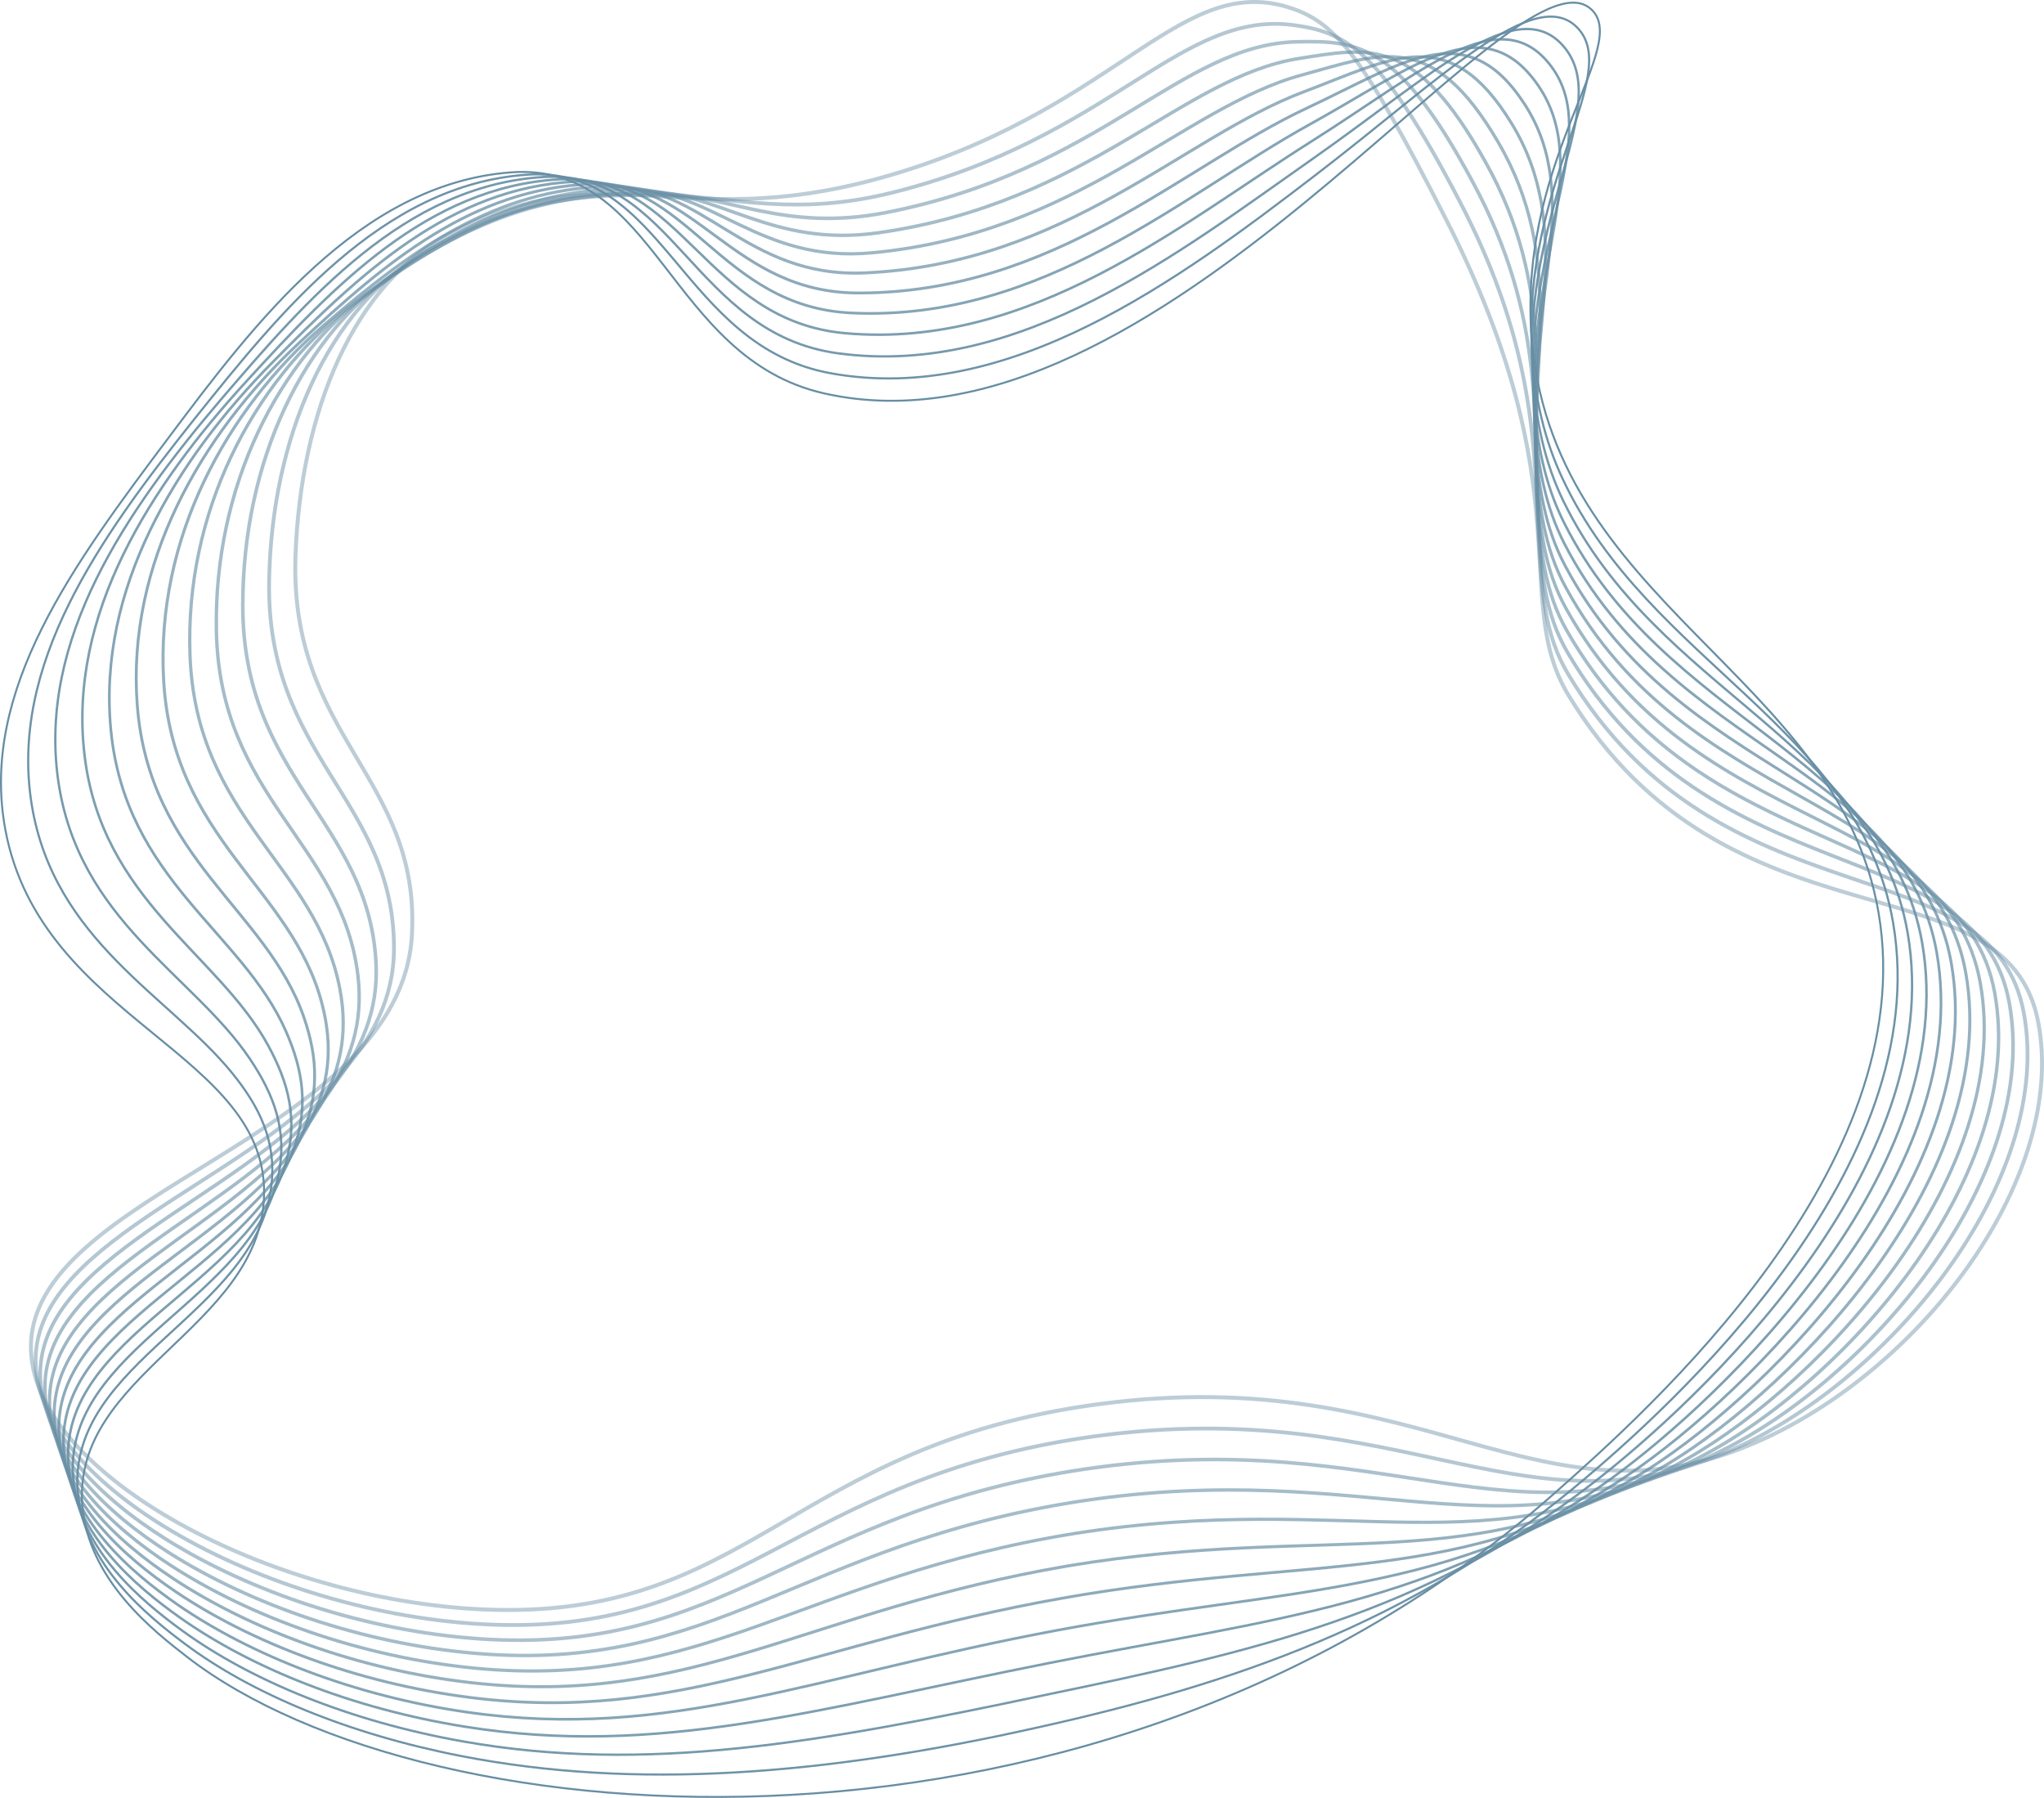 <svg xmlns="http://www.w3.org/2000/svg" viewBox="0 0 1035.54 910.84"><defs><style>.cls-1,.cls-10,.cls-11,.cls-12,.cls-2,.cls-3,.cls-4,.cls-5,.cls-6,.cls-7,.cls-8,.cls-9{fill:none;stroke:#678ea4;stroke-miterlimit:10;}.cls-2{stroke-width:1.09px;opacity:0.95;}.cls-3{stroke-width:1.18px;opacity:0.9;}.cls-4{stroke-width:1.27px;opacity:0.85;}.cls-5{stroke-width:1.36px;opacity:0.8;}.cls-6{stroke-width:1.45px;opacity:0.75;}.cls-7{stroke-width:1.55px;opacity:0.69;}.cls-8{stroke-width:1.64px;opacity:0.64;}.cls-9{stroke-width:1.73px;opacity:0.59;}.cls-10{stroke-width:1.82px;opacity:0.54;}.cls-11{stroke-width:1.91px;opacity:0.49;}.cls-12{stroke-width:2px;opacity:0.44;}</style></defs><g id="Layer_2" data-name="Layer 2"><g id="Layer_1-2" data-name="Layer 1"><path class="cls-1" d="M258.71,87.33c-76.82,5.83-130.41,77.25-173,134-48.09,64.1-96.19,128.21-83,199,18.17,97.43,134.83,113,131,187-3.39,65.63-97,88.91-92,155,2.86,38.14,36.55,64.25,53,77,122.73,95.14,465.32,118.86,693-83,47.7-42.28,186.08-165,164-294C931,340.94,783.94,306,775.71,167.33c-5.28-89.16,51.3-145.08,30-163-40.28-33.89-218.67,233-388,195C338.49,181.55,333,81.7,258.71,87.33Z"/><path class="cls-2" d="M98.81,211.88C50.45,272.48,4.54,336.74,16.08,407.7c11.23,69,69.91,97.09,101.42,135.77,14,17.21,22.77,34.87,19.92,57.72-8.18,64.58-102.79,88.49-98.07,154,2.7,37.34,35.78,63.68,54.21,77.49,33.69,25.23,82.65,45.69,139.92,56.89,88.17,17.25,183.91,9.85,292.16-14.43,99.66-22.13,189.23-53.11,271.62-121.31,50.76-42,183.18-162.13,161.82-286.45-17-98.82-123.58-131.37-167.33-224.64-9-19.07-14.18-40.24-15.64-64.87-5-84.62,46-140.11,23-163.86-21.51-22.19-68.69,25.6-132.35,74.46C596.83,142.18,511,205.28,421.17,189.15,344.71,175.43,337,83.52,266.85,88.51,193.45,93.62,141.9,158.08,98.81,211.88Z"/><path class="cls-3" d="M111.9,202.43C63.27,259.52,19.5,324,29.44,395.06c10,71.32,68.68,98.91,97.18,141.39,12.25,18.27,19,36.17,14.52,58.59C128.16,658.57,32.5,683.12,37,748.15c2.54,36.54,35,63.14,55.42,78,34.82,25.3,84.84,45.91,142.2,56.06,92.81,16.43,181.07.55,294.14-23.38,106.41-22.15,192.53-41.13,278.06-107.38,53.85-41.72,180.28-159.3,159.63-278.91C949.54,375,839.36,351.14,792,253.74c-9.3-19.16-14.07-40.33-15.54-65.23-4.74-80.09,40.7-135.2,15.94-164.72C768.86-4.32,725.73,37.87,665.53,80.1,597.75,127.64,516.62,191.37,424.62,179,351.07,169.05,341,85.34,275,89.69,205,94.09,155.5,151.59,111.9,202.43Z"/><path class="cls-4" d="M125,193C76,246.45,34.42,311.19,42.81,382.43c8.66,73.6,67.51,100.56,92.93,147,10.53,19.24,15.3,37.48,9.11,59.46C127.24,651.42,30.38,676.56,34.62,741.06c2.4,35.74,34.2,62.6,56.64,78.47,35.92,25.4,87,46.07,144.47,55.23,97.48,15.56,178.19-9,296.12-32.34C645,820,727.74,813.33,816.35,749c57-41.39,177.4-156.45,157.46-271.36C957,381.32,843.27,366.21,792.34,264.7c-9.66-19.26-14-40.43-15.44-65.6-4.47-75.55,35.45-130.31,8.91-165.58C760.17-.55,720.93,36,664.33,71.68c-65.81,41.45-142,105.61-236.25,97.11C357.52,162.43,345,87.3,283.14,90.86,216.59,94.7,169,145,125,193Z"/><path class="cls-5" d="M138.08,183.52C88.77,233.47,49.29,298.43,56.17,369.79c7.32,75.9,66.47,102.1,88.69,152.64,8.87,20.16,11.54,38.77,3.7,60.32C126.17,644.25,28.25,670,32.26,734c2.24,34.94,33.39,62.08,57.85,79,37,25.52,89.25,46.19,146.74,54.41C339,881.94,412.21,849,535,826c119.87-22.44,199.3-17,290.94-79.52,60.13-41,174.5-153.62,155.27-263.82-16.68-95-133.94-101.45-188.53-207-10-19.35-13.85-40.52-15.35-66-4.2-71,30.22-125.44,1.88-166.45-27.67-40-63.22-9.14-116,20-64,35.37-134.9,99.73-231.6,95.35C364,155.55,348.92,89.16,291.28,92,228.16,95.2,182.56,138.46,138.08,183.52Z"/><path class="cls-6" d="M151.17,174.06c-49.59,46.43-87.06,111.62-81.64,183.09,5.93,78.2,65.58,103.55,84.45,158.26,7.26,21.05,7.78,40.08-1.71,61.2C125.1,637.07,26.13,663.44,29.9,726.88,32,761,62.47,788.46,89,806.33,127,832,180.43,852.59,238,859.91c106.86,13.58,172.52-27.64,300.09-50.26,126.62-22.46,202.74-4.86,297.37-65.59,63.32-40.63,171.62-150.78,153.09-256.27C972,394,851.22,396.28,792.93,286.6,782.6,267.16,779.2,246,777.68,220.27c-3.92-66.46,25-120.57-5.15-167.3C742.85,7,710.75,32,661.93,54.85,599.41,84.07,534.15,148.42,435,148.43c-64.38,0-82.09-57.43-135.57-55.21C239.73,95.69,196.15,131.94,151.17,174.06Z"/><path class="cls-7" d="M164.26,164.61C114.41,207.53,78.9,272.93,82.9,344.52c4.49,80.5,64.84,105,80.21,163.88,5.71,21.92,4,41.38-7.13,62.06C124,629.89,24,656.88,27.53,719.79c1.93,33.35,31.75,61.09,60.28,79.94,39.12,25.84,93.69,46.3,151.29,52.75C350.67,865,408.84,815.82,541.18,793.26,674.6,771.07,747.4,800.59,845,741.61c66.52-40.21,168.72-148,150.91-248.73-16.47-92.5-140.64-81.6-202.67-195.32-10.67-19.55-13.63-40.71-15.15-66.7-3.65-61.92,19.8-115.71-12.18-168.16-31.69-52-60.58-33-105.18-16.27-61.26,22.95-120.62,87.11-222.28,91.81-61.24,2.83-81.58-45.4-130.88-43.84C251.29,96.17,209.75,125.44,164.26,164.61Z"/><path class="cls-8" d="M177.35,155.15c-50.1,39.43-83.71,105-81.09,176.73,3,82.81,64.26,106.34,76,169.51,4.22,22.78.23,42.67-12.54,62.93C122.9,622.7,21.87,650.32,25.17,712.7c1.77,32.55,30.91,60.61,61.49,80.43,40.17,26,95.92,46.3,153.56,51.92,116.28,11.34,166.91-46,304.06-68.17C684.46,754.67,754,796.45,854.53,739.15c69.75-39.75,165.83-145.1,148.73-241.18-16.35-91.23-143.93-71.71-209.73-189.46-11-19.66-13.52-40.79-15.06-67.06-3.38-57.39,14.61-110.85-19.21-169C725.57,14.48,699.66,27.1,659.52,38,599.22,54.4,546,118.3,441.9,128.06c-58.12,5.45-81.07-33.4-126.2-32.49C262.85,96.64,223.36,118.94,177.35,155.15Z"/><path class="cls-9" d="M190.44,145.7c-50.34,36-82.08,101.73-80.82,173.54,1.5,85.12,63.83,107.76,71.73,175.13,2.77,23.66-3.55,44-17.95,63.8C121.79,615.5,19.75,643.76,22.81,705.61c1.61,31.75,30.06,60.15,62.7,80.92,41.21,26.22,98.14,46.27,155.84,51.09,121,10.11,164.07-55.27,306-77.13,146.93-22.22,213.24,31.85,316.69-23.79,73-39.26,162.94-142.27,146.54-233.64-16.24-90-147.18-61.84-216.8-183.59-11.3-19.77-13.4-40.89-15-67.43C775.76,199.19,788.4,146,752.62,82.15c-35.56-64-58.8-58.1-94.3-52.56-59.58,9.29-106.45,73.06-213,88.29-55,7.87-80.55-21.41-121.51-21.13C274.42,97.09,237,112.46,190.44,145.7Z"/><path class="cls-10" d="M203.53,136.24C153,168.73,123,234.67,123,306.61c-.07,87.42,63.51,109.21,67.48,180.75,1.37,24.56-7.36,45.23-23.36,64.67C120.58,608.21,17.62,637.2,20.44,698.52c1.46,31,29.22,59.69,63.92,81.4,42.24,26.43,100.37,46.23,158.11,50.27,125.71,8.81,161.24-64.57,308-86.08,153.68-22.24,216.77,44.17,323.12-9.87,76.23-38.73,160.05-139.43,144.37-226.09-16.14-88.7-150.41-52-223.87-177.73-11.62-19.88-13.29-41-14.86-67.8-2.83-48.3,4.31-101.18-33.27-170.74-37.59-69.95-58-71.37-88.87-70.71-59,1.27-99.55,65.36-208.31,86.53-52.05,10.13-80-9.45-116.83-9.77C286,97.52,250.61,106,203.53,136.24Z"/><path class="cls-11" d="M216.62,126.79c-50.75,29.12-78.93,95.12-80.27,167.18-1.67,89.72,63.3,110.72,63.24,186.38,0,25.47-11.12,46.52-28.77,65.53C119.5,601,15.49,630.64,18.08,691.43c1.3,30.15,28.33,59.32,65.13,81.89C126.43,800,185.8,819.47,243.59,822.76c130.43,7.43,158.41-73.87,310-95,160.43-22.25,220.32,56.54,329.56,4.07,79.48-38.18,157.16-136.6,142.18-218.55-16-87.44-153.42-42.27-230.93-171.86-11.9-20-13.19-41.08-14.77-68.17-2.56-43.76-.9-96.3-40.3-171.6-39.61-75.91-57.07-85.16-83.43-88.86C598,4.64,563.05,69.91,452.26,97.52c-49.14,12.24-79.52,2.5-112.14,1.58C297.55,97.91,264.29,99.63,216.62,126.79Z"/><path class="cls-12" d="M455.71,87.33c-110.16,33.86-142.8-11.78-226,30-51,25.63-77.39,91.81-80,164-3.32,92,63.17,112.28,59,192-5.39,103.24-196.15,130-193,211,2.45,62.84,120.44,126.2,229,131,135.14,6,155.58-83.17,312-104,167.2-22.26,223.87,68.94,336,18,82.75-37.58,154.27-133.75,140-211-15.91-86.18-156.76-32.36-238-166-29.77-49,7.95-103.43-62-241-41.62-81.86-55.49-99.3-78-107C598.92-14.74,568.22,52.76,455.71,87.33Z"/></g></g></svg>